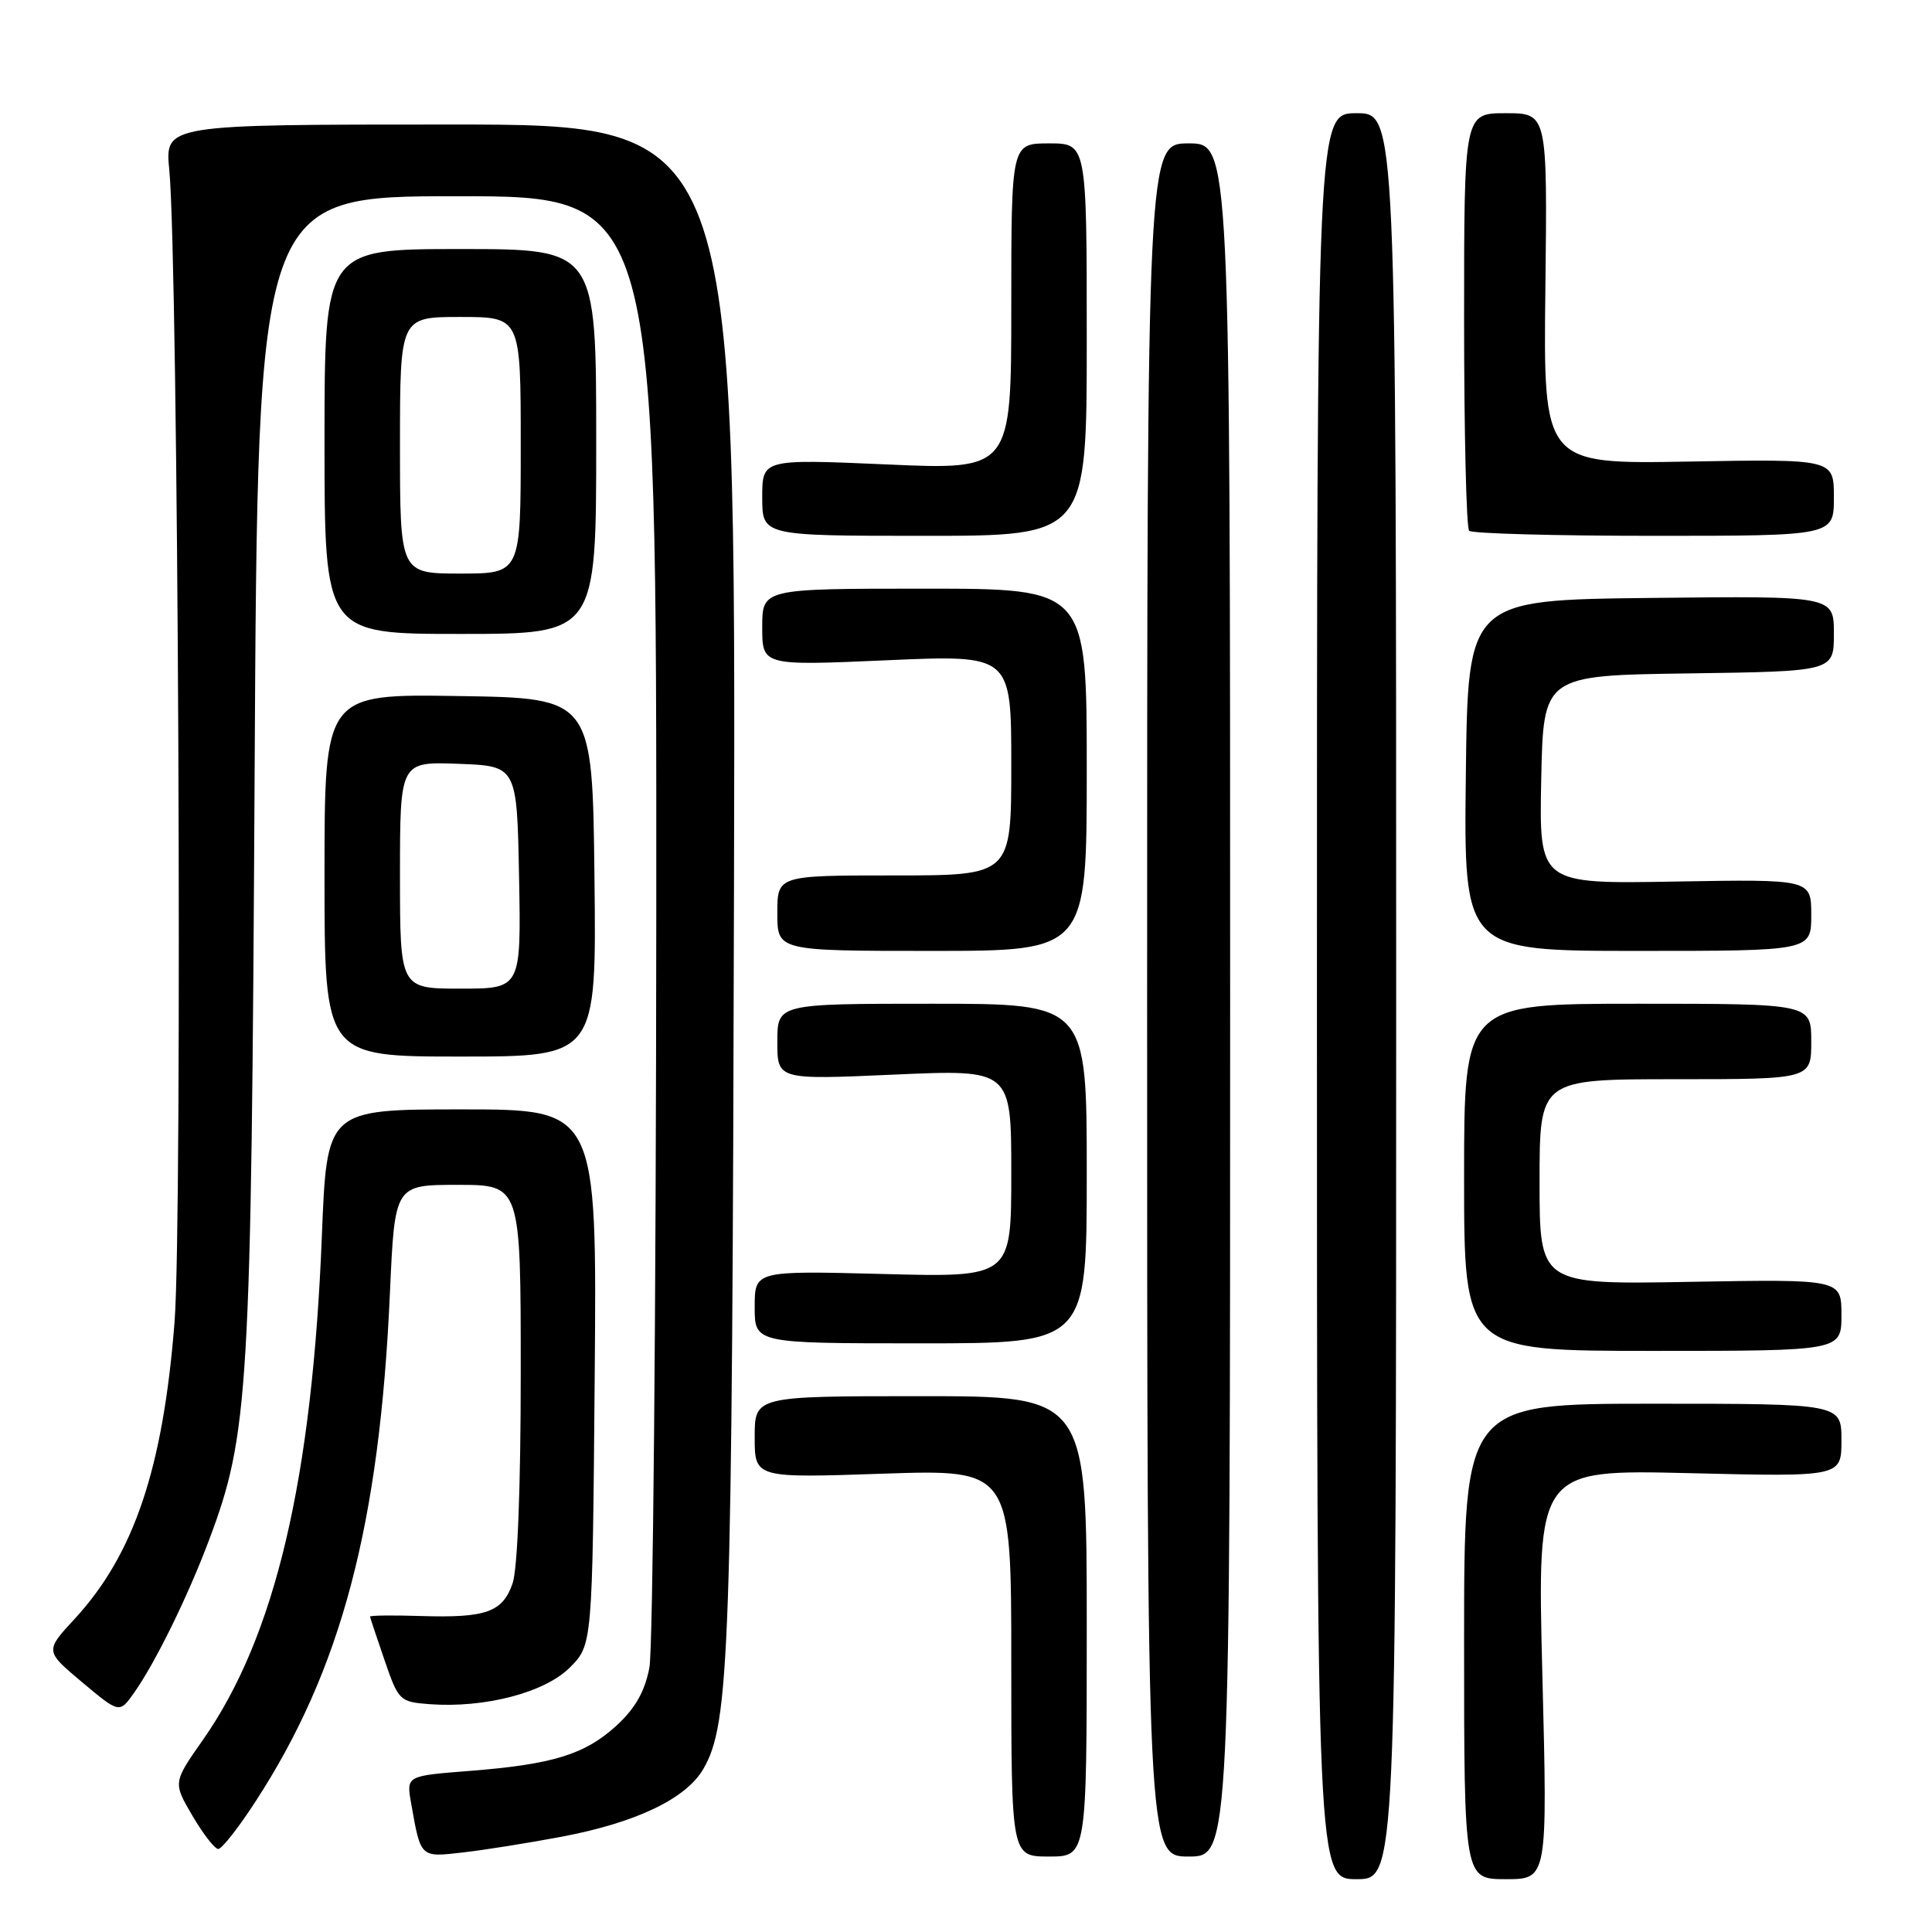 <?xml version="1.0" encoding="UTF-8" standalone="no"?>
<!DOCTYPE svg PUBLIC "-//W3C//DTD SVG 1.1//EN" "http://www.w3.org/Graphics/SVG/1.1/DTD/svg11.dtd" >
<svg xmlns="http://www.w3.org/2000/svg" xmlns:xlink="http://www.w3.org/1999/xlink" version="1.1" viewBox="0 0 256 256">
 <g >
 <path fill="currentColor"
d=" M 185.00 132.00 C 185.00 15.00 185.00 15.00 179.75 15.00 C 174.50 15.00 174.50 15.00 174.50 132.00 C 174.50 249.00 174.50 249.00 179.75 249.00 C 185.00 249.00 185.00 249.00 185.00 132.00 Z  M 204.37 221.86 C 203.68 194.72 203.68 194.72 223.84 195.20 C 244.00 195.69 244.00 195.69 244.00 190.84 C 244.00 186.00 244.00 186.00 219.00 186.00 C 194.00 186.00 194.00 186.00 194.00 217.50 C 194.00 249.00 194.00 249.00 199.53 249.00 C 205.06 249.00 205.06 249.00 204.37 221.86 Z  M 74.50 243.36 C 84.29 241.50 90.90 238.34 93.18 234.42 C 96.70 228.41 97.01 219.22 97.26 117.00 C 97.50 16.50 97.50 16.50 59.67 16.50 C 21.85 16.50 21.85 16.50 22.43 22.50 C 23.62 34.68 24.20 161.59 23.13 175.16 C 21.61 194.54 17.77 205.96 9.91 214.49 C 5.95 218.77 5.95 218.77 10.89 222.91 C 15.83 227.05 15.83 227.05 17.79 224.27 C 20.59 220.29 24.87 211.59 27.67 204.14 C 32.98 190.04 33.29 184.75 33.74 102.25 C 34.15 26.00 34.15 26.00 60.58 26.00 C 87.00 26.00 87.00 26.00 86.96 121.25 C 86.93 173.64 86.52 218.51 86.05 220.97 C 85.44 224.14 84.17 226.37 81.69 228.65 C 77.50 232.48 73.27 233.79 62.17 234.66 C 53.84 235.31 53.84 235.31 54.47 238.90 C 55.76 246.22 55.65 246.11 61.33 245.46 C 64.17 245.14 70.10 244.19 74.50 243.36 Z  M 144.00 215.50 C 144.00 185.00 144.00 185.00 122.00 185.00 C 100.00 185.00 100.00 185.00 100.00 190.42 C 100.00 195.85 100.00 195.85 117.00 195.27 C 134.00 194.70 134.00 194.70 134.00 220.35 C 134.00 246.00 134.00 246.00 139.00 246.00 C 144.00 246.00 144.00 246.00 144.00 215.50 Z  M 163.00 132.50 C 163.00 19.00 163.00 19.00 157.50 19.00 C 152.00 19.00 152.00 19.00 152.00 132.50 C 152.00 246.00 152.00 246.00 157.50 246.00 C 163.00 246.00 163.00 246.00 163.00 132.50 Z  M 33.83 238.75 C 45.22 221.26 50.31 202.02 51.67 171.25 C 52.31 157.00 52.31 157.00 60.65 157.00 C 69.00 157.00 69.00 157.00 69.00 181.85 C 69.00 197.12 68.58 207.90 67.92 209.81 C 66.59 213.63 64.41 214.40 55.75 214.13 C 52.04 214.01 49.01 214.05 49.03 214.21 C 49.05 214.37 49.92 216.97 50.96 220.00 C 52.80 225.35 52.96 225.51 56.90 225.81 C 64.20 226.36 72.18 224.28 75.49 220.97 C 78.50 217.96 78.50 217.96 78.80 182.48 C 79.10 147.00 79.10 147.00 61.21 147.00 C 43.31 147.00 43.31 147.00 42.65 163.75 C 41.37 196.05 36.46 216.87 26.91 230.51 C 22.92 236.20 22.92 236.20 25.50 240.60 C 26.92 243.02 28.46 245.00 28.92 245.00 C 29.39 245.00 31.60 242.19 33.83 238.75 Z  M 244.00 174.25 C 244.00 169.50 244.00 169.50 224.00 169.85 C 204.00 170.21 204.00 170.21 204.00 156.60 C 204.00 143.00 204.00 143.00 222.00 143.00 C 240.00 143.00 240.00 143.00 240.00 138.00 C 240.00 133.00 240.00 133.00 217.00 133.00 C 194.00 133.00 194.00 133.00 194.00 156.00 C 194.00 179.00 194.00 179.00 219.00 179.00 C 244.00 179.00 244.00 179.00 244.00 174.25 Z  M 144.00 155.50 C 144.00 133.00 144.00 133.00 123.50 133.00 C 103.00 133.00 103.00 133.00 103.00 138.04 C 103.00 143.08 103.00 143.08 118.50 142.39 C 134.00 141.70 134.00 141.70 134.00 155.48 C 134.00 169.26 134.00 169.26 117.00 168.81 C 100.00 168.37 100.00 168.37 100.00 173.19 C 100.00 178.00 100.00 178.00 122.00 178.00 C 144.00 178.00 144.00 178.00 144.00 155.50 Z  M 78.77 116.25 C 78.50 92.50 78.50 92.50 60.75 92.23 C 43.00 91.95 43.00 91.95 43.00 115.98 C 43.00 140.00 43.00 140.00 61.02 140.00 C 79.04 140.00 79.04 140.00 78.77 116.25 Z  M 144.00 102.00 C 144.00 78.00 144.00 78.00 122.50 78.00 C 101.00 78.00 101.00 78.00 101.00 83.11 C 101.00 88.21 101.00 88.21 117.50 87.49 C 134.00 86.76 134.00 86.76 134.00 101.38 C 134.00 116.00 134.00 116.00 118.50 116.00 C 103.00 116.00 103.00 116.00 103.00 121.00 C 103.00 126.00 103.00 126.00 123.50 126.00 C 144.00 126.00 144.00 126.00 144.00 102.00 Z  M 240.00 121.25 C 240.00 116.50 240.00 116.50 221.97 116.81 C 203.94 117.13 203.94 117.13 204.22 103.31 C 204.50 89.50 204.50 89.50 223.75 89.23 C 243.00 88.96 243.00 88.96 243.00 83.96 C 243.00 78.96 243.00 78.96 218.75 79.23 C 194.50 79.50 194.50 79.50 194.23 102.75 C 193.96 126.00 193.96 126.00 216.98 126.00 C 240.00 126.00 240.00 126.00 240.00 121.25 Z  M 79.00 58.50 C 79.00 33.00 79.00 33.00 61.00 33.00 C 43.00 33.00 43.00 33.00 43.00 58.50 C 43.00 84.00 43.00 84.00 61.00 84.00 C 79.00 84.00 79.00 84.00 79.00 58.50 Z  M 144.00 45.00 C 144.00 19.00 144.00 19.00 139.00 19.00 C 134.00 19.00 134.00 19.00 134.00 40.63 C 134.00 62.27 134.00 62.27 117.50 61.54 C 101.00 60.82 101.00 60.82 101.00 65.91 C 101.00 71.00 101.00 71.00 122.50 71.00 C 144.00 71.00 144.00 71.00 144.00 45.00 Z  M 243.00 65.91 C 243.00 60.82 243.00 60.82 223.75 61.16 C 204.50 61.50 204.50 61.50 204.77 38.25 C 205.04 15.00 205.04 15.00 199.52 15.00 C 194.00 15.00 194.00 15.00 194.00 42.33 C 194.00 57.37 194.30 69.97 194.67 70.33 C 195.03 70.70 206.06 71.00 219.17 71.00 C 243.00 71.00 243.00 71.00 243.00 65.91 Z  M 53.00 115.96 C 53.00 100.92 53.00 100.92 60.75 101.21 C 68.50 101.50 68.50 101.50 68.78 116.25 C 69.05 131.00 69.05 131.00 61.03 131.00 C 53.00 131.00 53.00 131.00 53.00 115.96 Z  M 53.00 59.00 C 53.00 42.00 53.00 42.00 61.00 42.00 C 69.00 42.00 69.00 42.00 69.00 59.00 C 69.00 76.00 69.00 76.00 61.00 76.00 C 53.00 76.00 53.00 76.00 53.00 59.00 Z "/>
</g>
</svg>